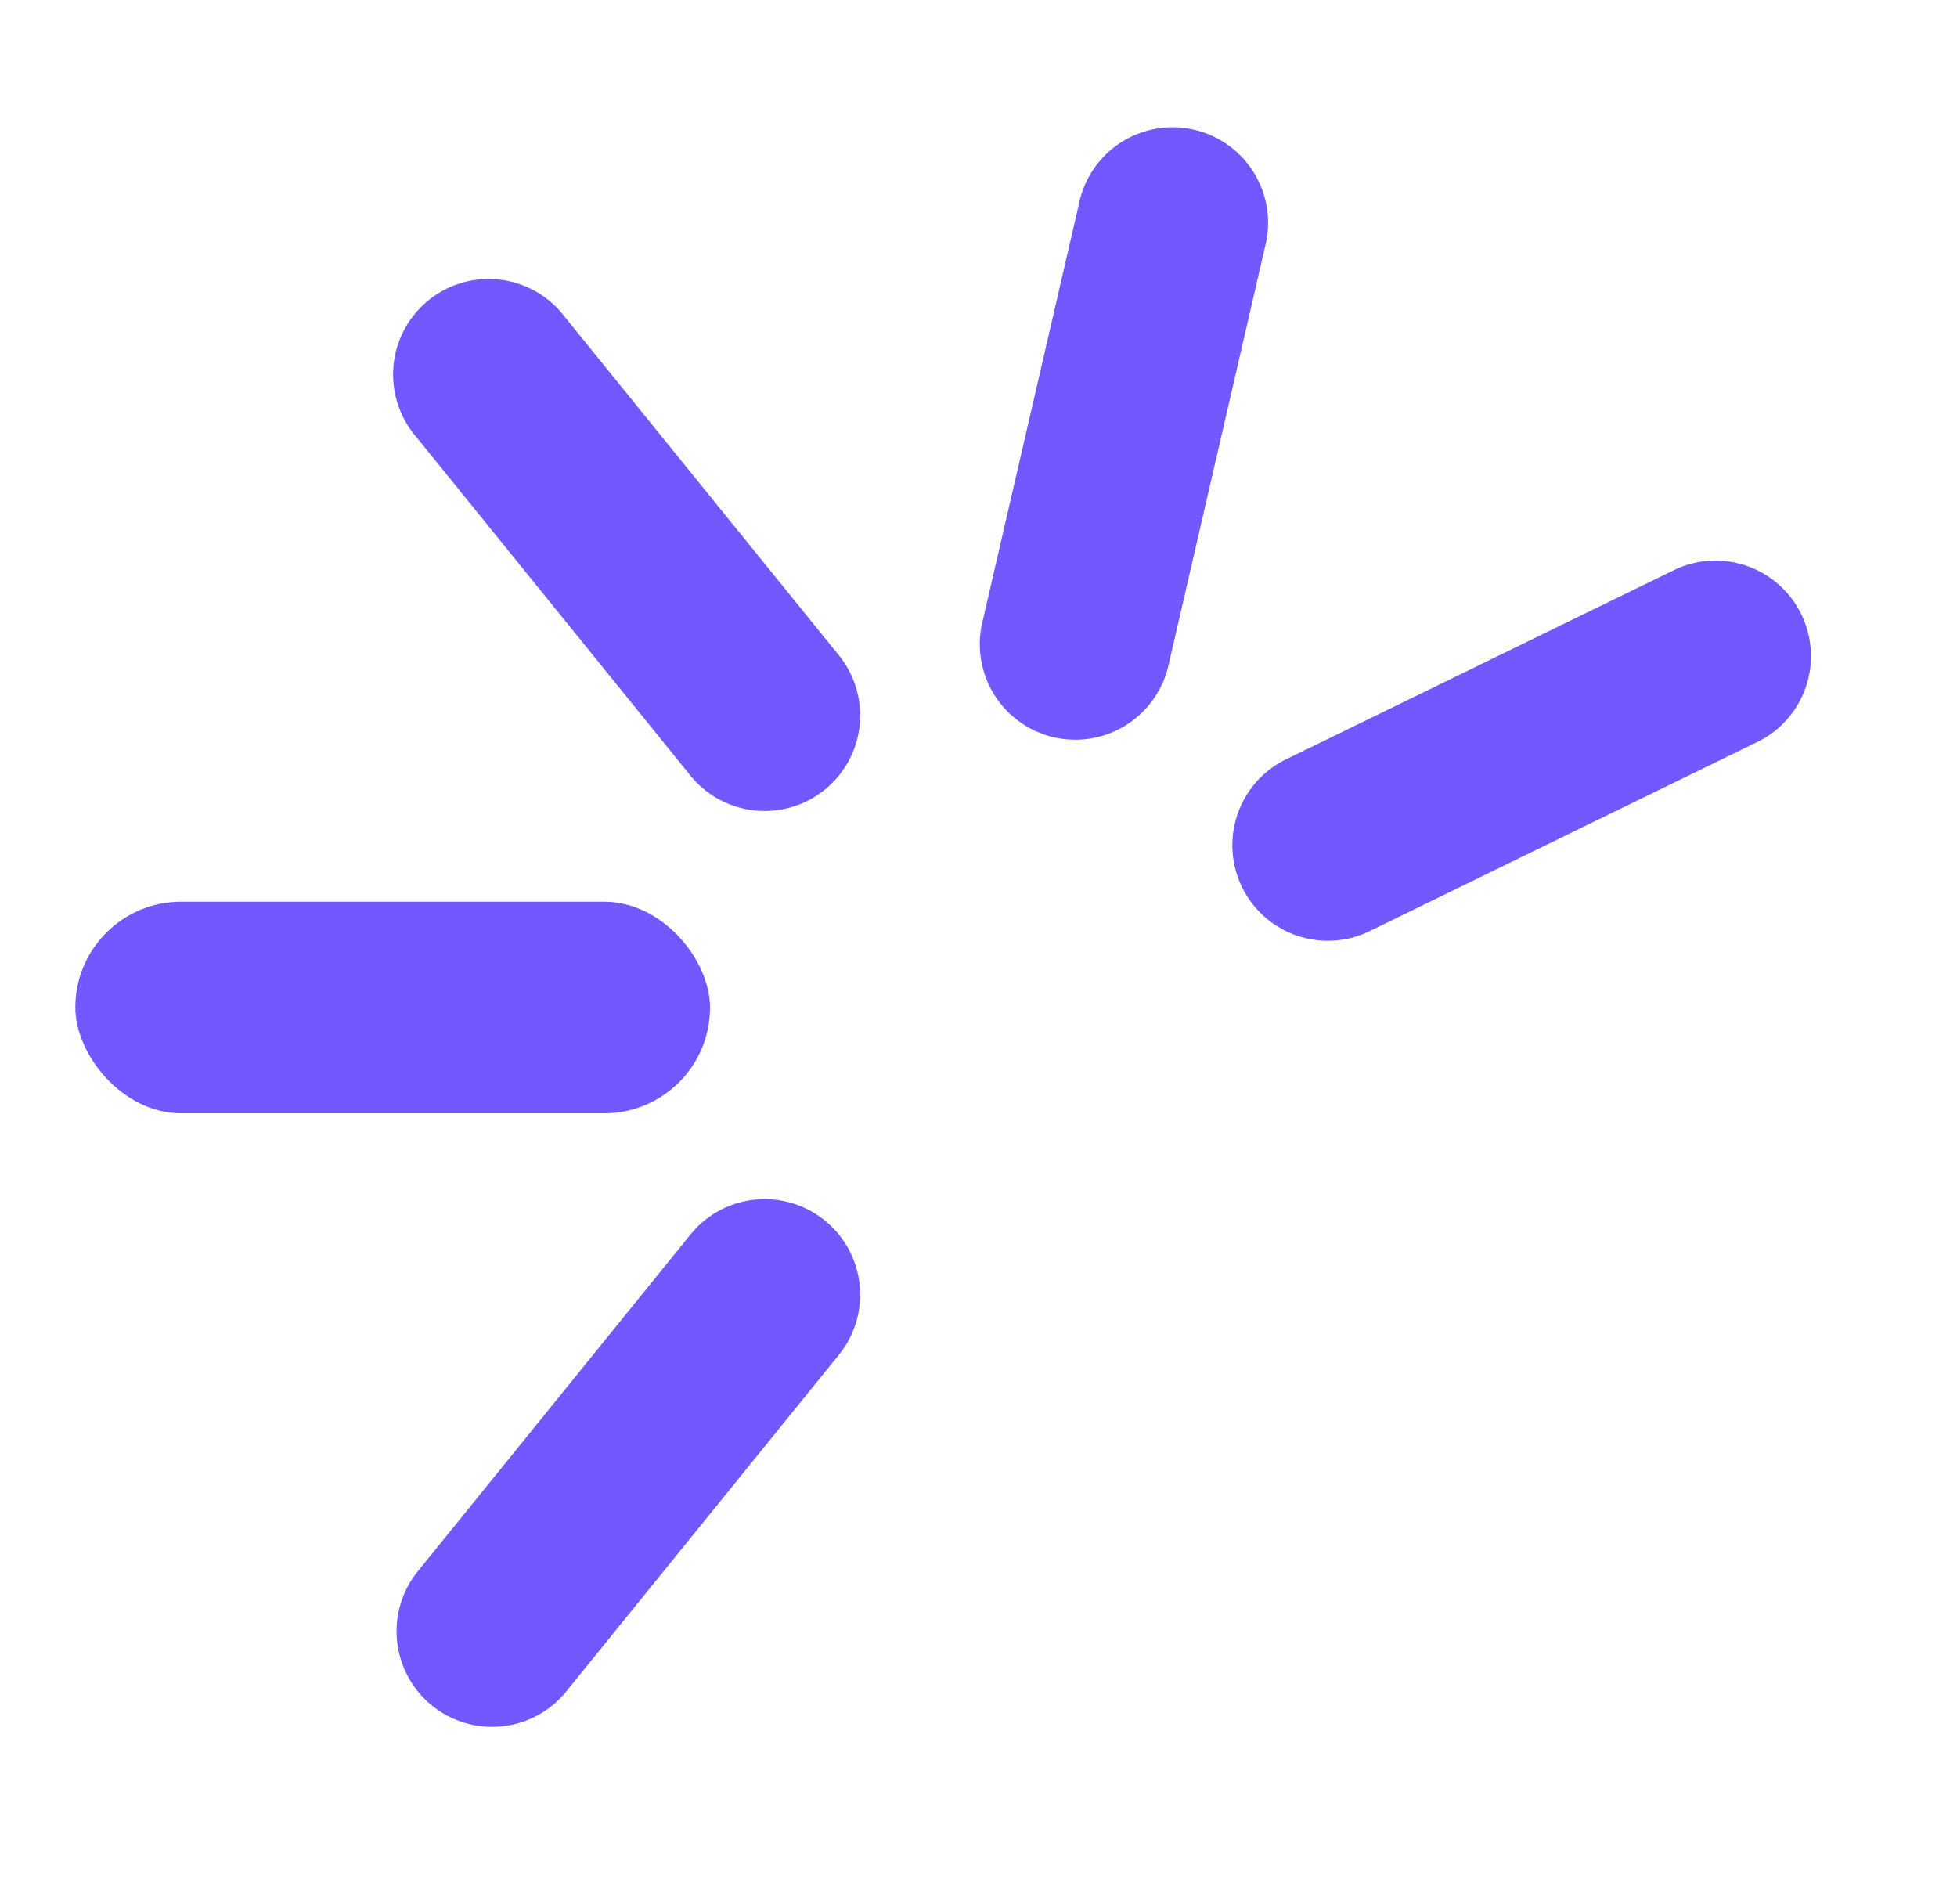 <svg xmlns="http://www.w3.org/2000/svg" width="37" height="36"><g fill="#7358FF" fill-rule="evenodd" transform="translate(.424)"><rect width="12" height="4" x="1" y="17.046" rx="2"/><path d="m10.25 5.985 5.195 6.414a1.806 1.806 0 0 1-2.807 2.273L7.444 8.257a1.806 1.806 0 1 1 2.806-2.272ZM23.515 4.572l-1.856 8.042a1.806 1.806 0 0 1-3.519-.812l1.857-8.043a1.806 1.806 0 0 1 3.518.813ZM32.854 14.001l-7.42 3.619a1.806 1.806 0 0 1-1.582-3.246l7.418-3.618A1.806 1.806 0 0 1 32.854 14ZM7.444 29.743l5.194-6.415a1.806 1.806 0 0 1 2.807 2.273l-5.195 6.414a1.806 1.806 0 0 1-2.806-2.272Z"/></g></svg>
